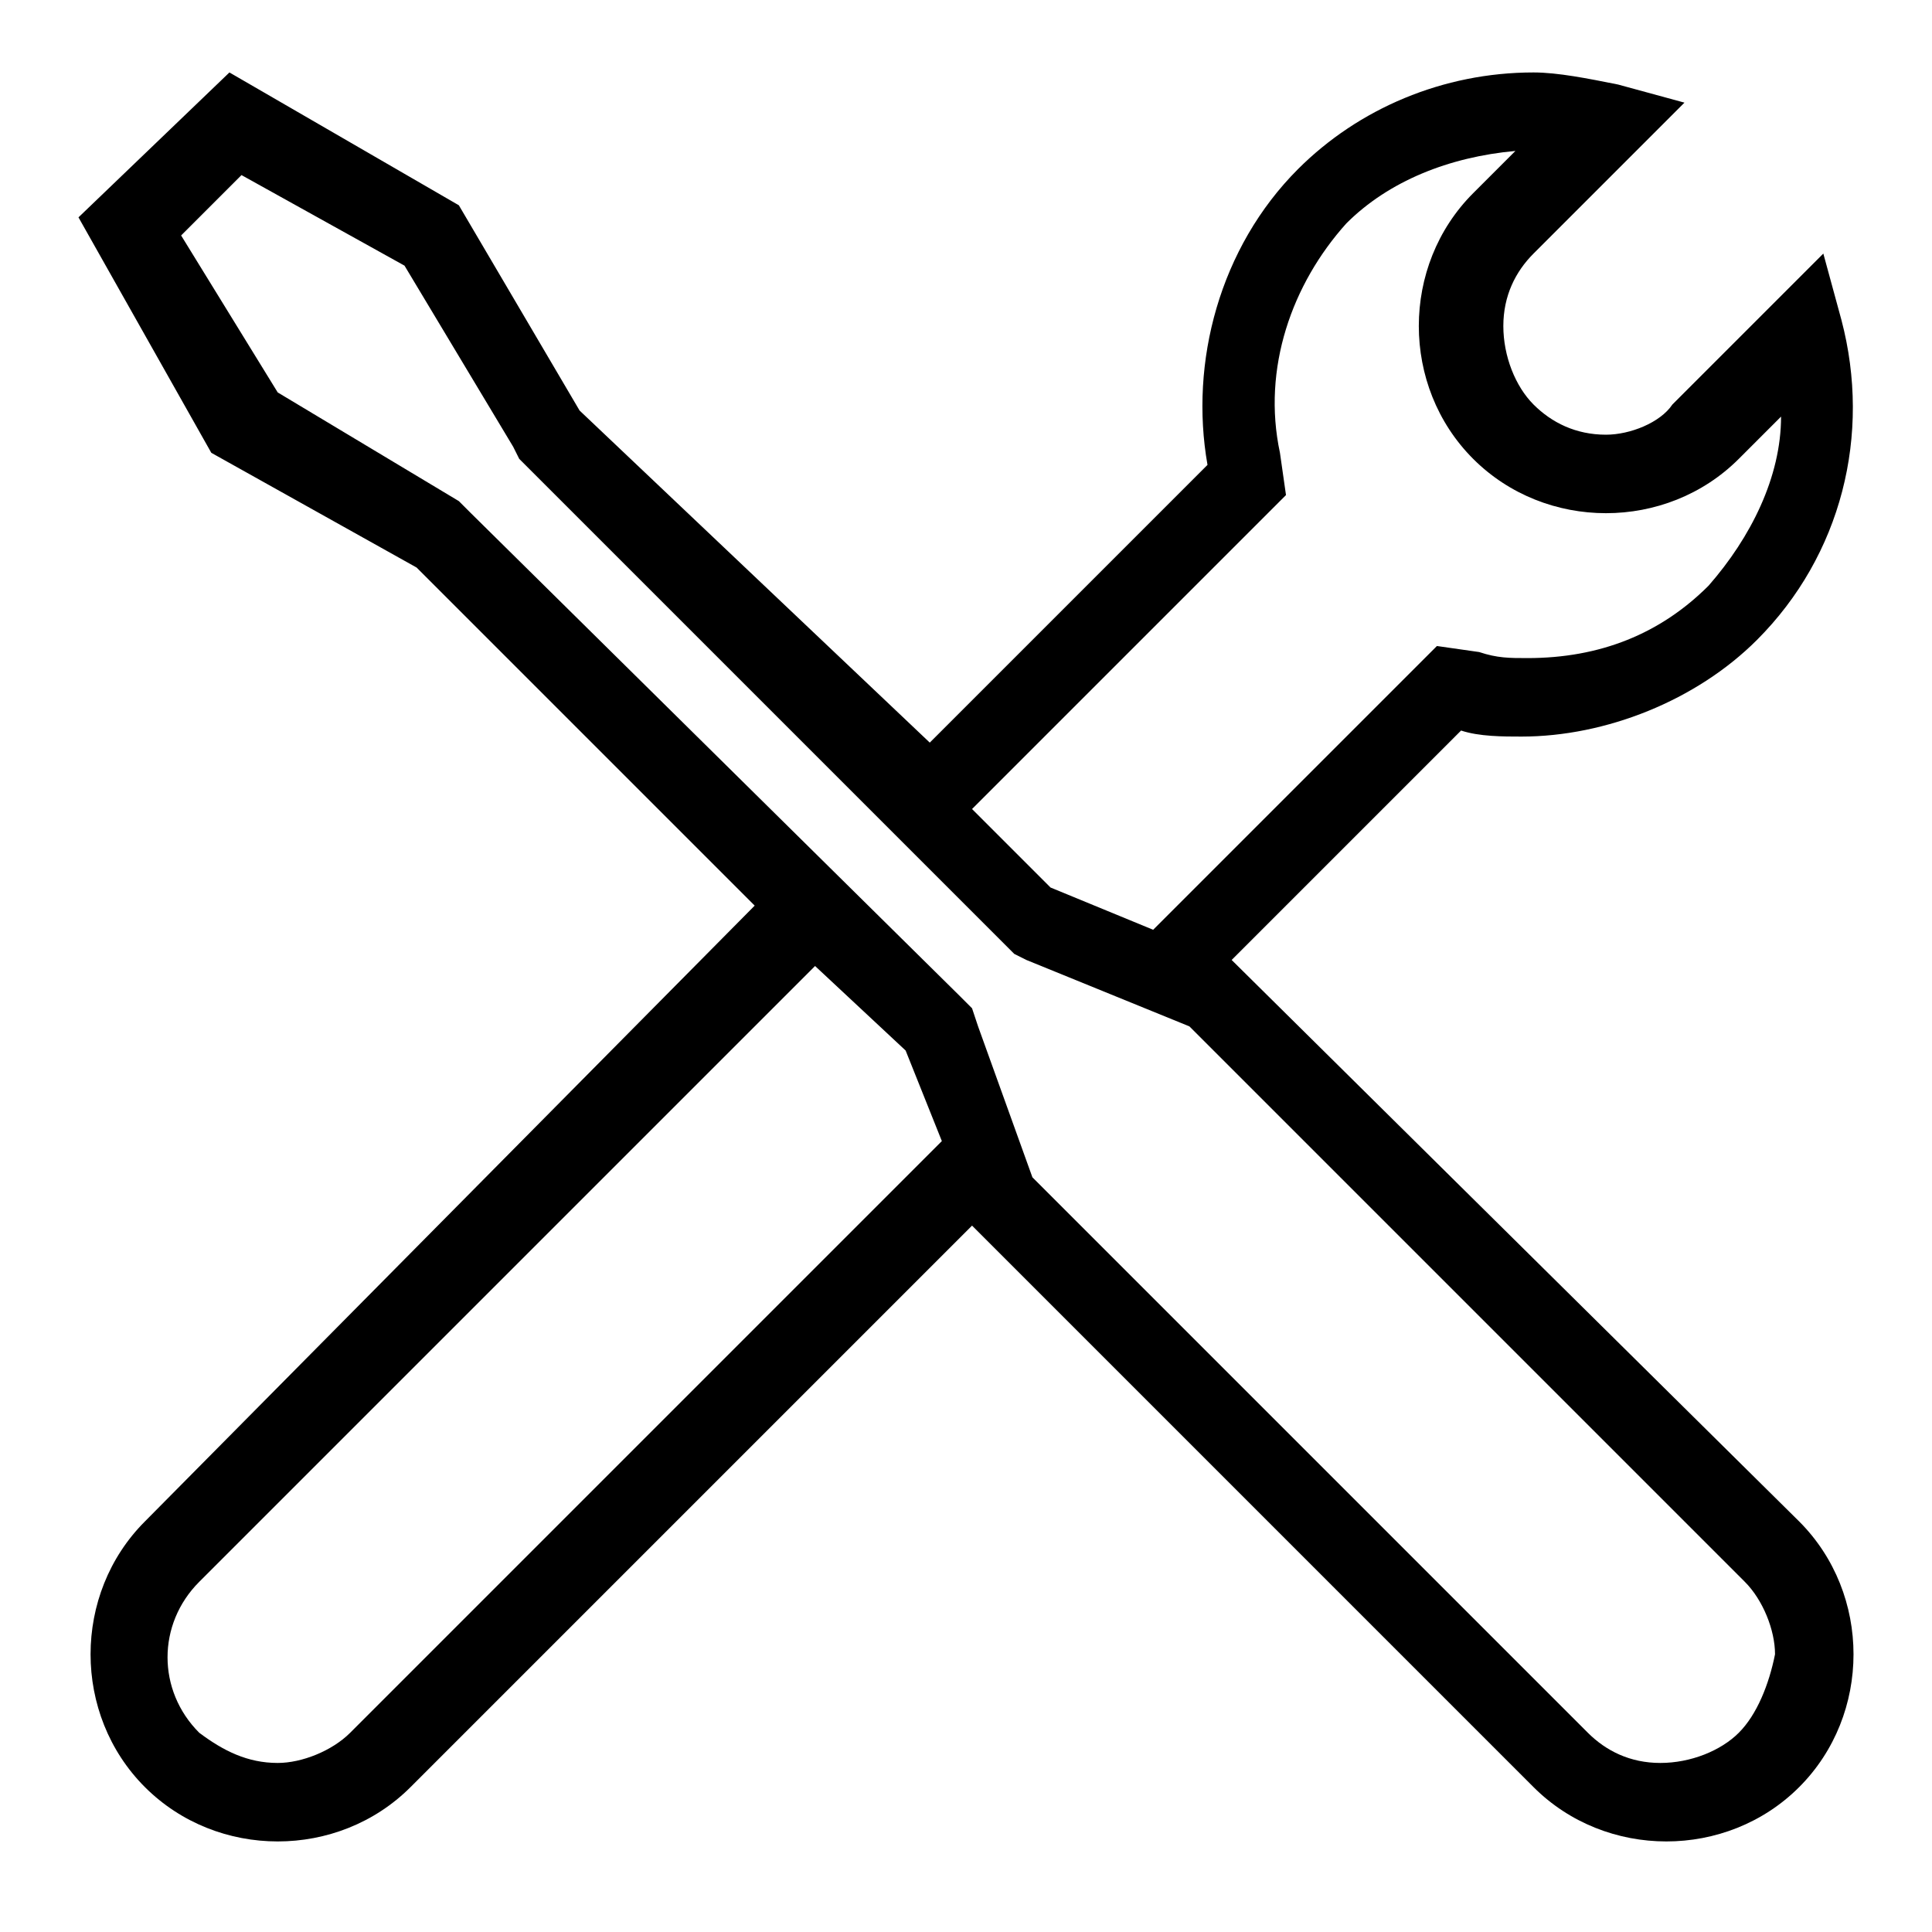 <svg xmlns="http://www.w3.org/2000/svg" viewBox="0 0 32 32" xml:space="preserve"><g id="icon">
  <rect/>
  <path fill="currentColor" d="m20.4 15.9 3.8-3.8c.3.1.7.1 1 .1 1.4 0 2.9-.6 3.9-1.6 1.4-1.4 1.9-3.4 1.4-5.3l-.3-1.1-2.5 2.5c-.2.3-.7.5-1.1.5-.5 0-.9-.2-1.2-.5-.3-.3-.5-.8-.5-1.3s.2-.9.5-1.2l2.5-2.5-1.1-.3c-.5-.1-1-.2-1.4-.2-1.5 0-2.9.6-3.9 1.6C20.2 4.1 19.7 6 20 7.7l-4.6 4.6-5.8-5.5-2-3.4-3.8-2.2-2.5 2.4 2.2 3.9 3.4 1.9 5.6 5.6L2.4 25.2c-1.2 1.2-1.2 3.2 0 4.4.6.6 1.4.9 2.2.9.8 0 1.6-.3 2.2-.9l9.3-9.3 9.3 9.3c.6.6 1.4.9 2.2.9.8 0 1.6-.3 2.2-.9.6-.6.9-1.4.9-2.2s-.3-1.6-.9-2.2l-9.4-9.3zm.4-7.2.5-.5-.1-.7c-.3-1.4.2-2.8 1.1-3.8.7-.7 1.7-1.1 2.8-1.2l-.7.7c-.6.6-.9 1.4-.9 2.2 0 .8.3 1.6.9 2.2.6.6 1.4.9 2.2.9.8 0 1.6-.3 2.2-.9l.7-.7c0 1-.5 2-1.2 2.8-.8.8-1.8 1.2-3 1.2-.3 0-.5 0-.8-.1l-.7-.1-.5.5-4.2 4.2-1.7-.7-1.3-1.3 4.7-4.7zm-15 20c-.3.3-.8.5-1.2.5-.5 0-.9-.2-1.3-.5-.7-.7-.7-1.8 0-2.5L13.5 16l1.5 1.4.6 1.5-9.8 9.8zm23 0c-.3.3-.8.5-1.3.5s-.9-.2-1.2-.5l-9.2-9.2-.9-2.5-.1-.3-.2-.2-8.1-8-.1-.1-.1-.1-3-1.8L3 3.9l1-1 2.7 1.5 1.8 3 .1.2.1.1 7.9 7.9.2.2.2.1 2.7 1.1 9.2 9.2c.3.3.5.8.5 1.2-.1.5-.3 1-.6 1.3z"/>
</g></svg>
